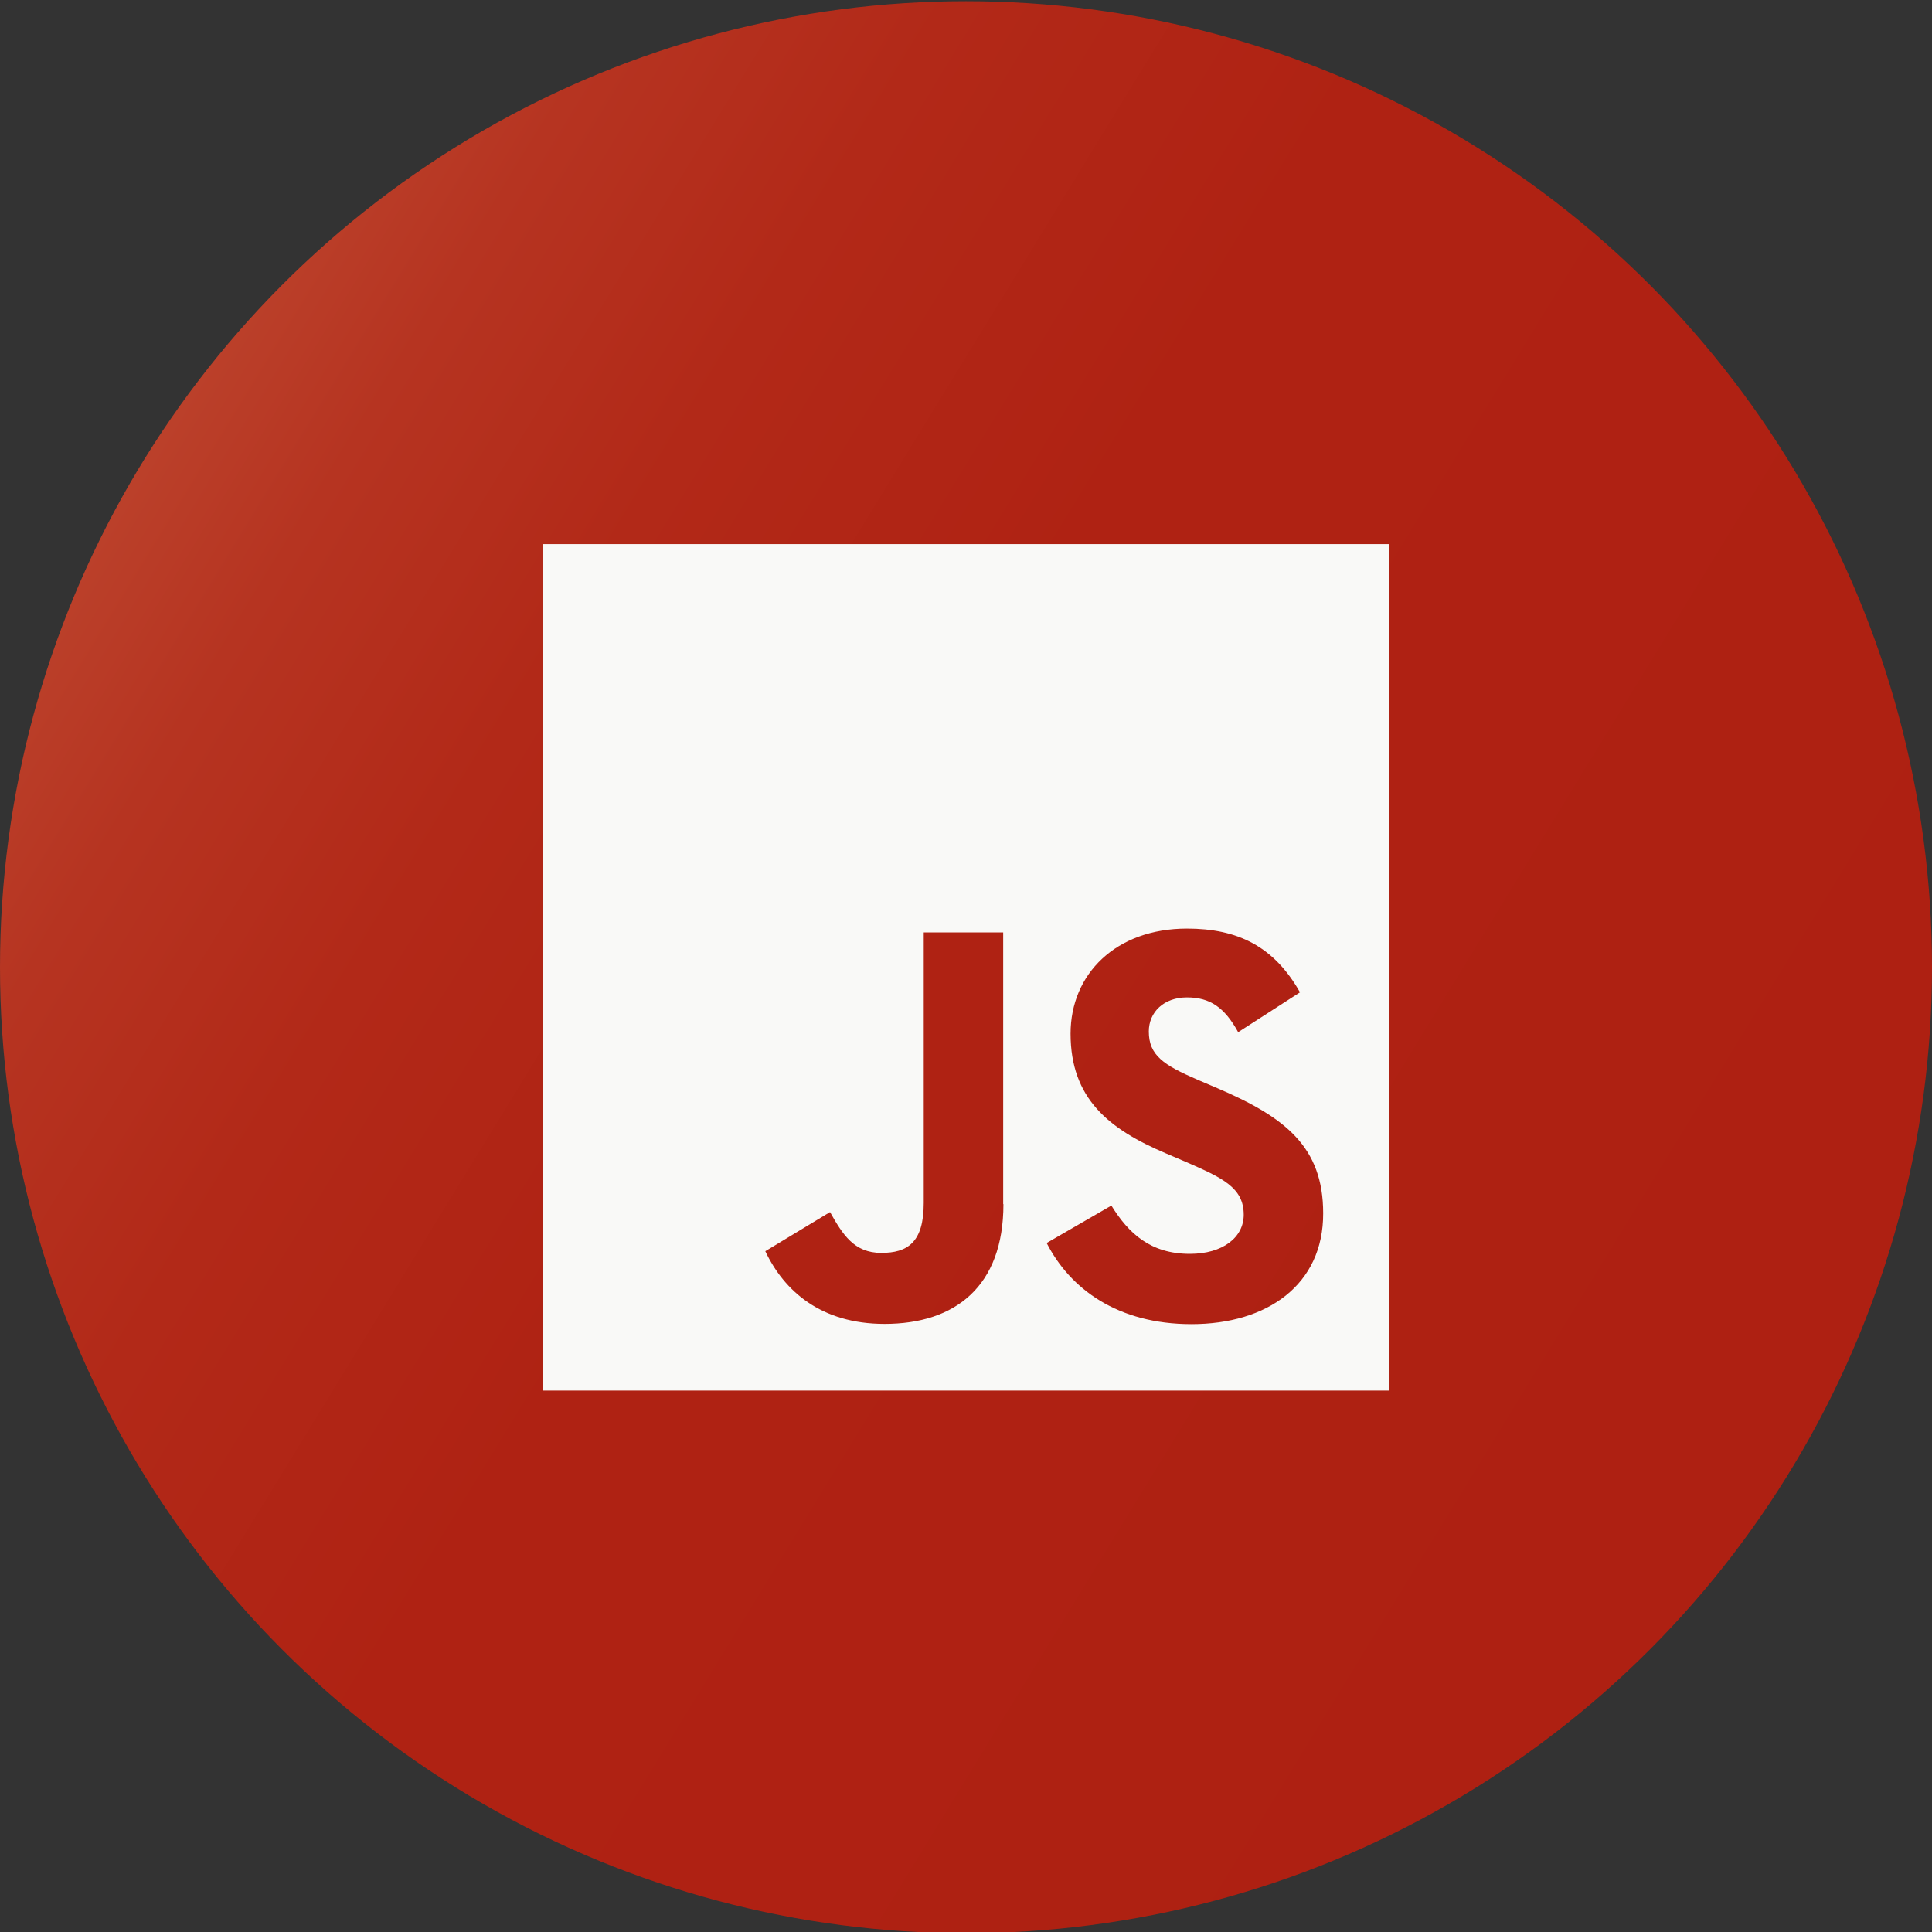<?xml version="1.0" encoding="utf-8"?>
<!-- Generator: Adobe Illustrator 24.1.2, SVG Export Plug-In . SVG Version: 6.00 Build 0)  -->
<svg version="1.1" id="Layer_1" xmlns="http://www.w3.org/2000/svg" xmlns:xlink="http://www.w3.org/1999/xlink" x="0px" y="0px"
	 viewBox="0 0 800 800" style="enable-background:new 0 0 800 800;" xml:space="preserve">
<rect x="0" y="0" width="800" height="800" fill="#333333" stroke="none"/>
<style type="text/css">
	.st0{fill:url(#SVGID_1_);}
	.st1{fill:#F9F9F7;}
</style>
<g>
	<linearGradient id="SVGID_1_" gradientUnits="userSpaceOnUse" x1="60.225" y1="192.36" x2="742.5" y2="610.31">
		<stop  offset="0" style="stop-color:#BB402A"/>
		<stop  offset="8.627999e-02" style="stop-color:#B63421"/>
		<stop  offset="0.231" style="stop-color:#B22918"/>
		<stop  offset="0.435" style="stop-color:#AF2213"/>
		<stop  offset="1" style="stop-color:#AE2012"/>
	</linearGradient>
	<circle class="st0" cx="400" cy="400.5" r="400"/>
	<path class="st1" d="M224.8,225.3v350.5h350.5V225.3H224.8z M415.5,498.6c0,34.1-20,49.6-49.2,49.6c-26.3,0-41.6-13.6-49.4-30.1
		l26.8-16.2c5.2,9.2,9.9,16.9,21.2,16.9c10.8,0,17.6-4.2,17.6-20.7v-112h32.9V498.6z M493.4,548.3c-30.6,0-50.3-14.6-60-33.6
		l26.8-15.5c7.1,11.5,16.2,20,32.5,20c13.6,0,22.3-6.8,22.3-16.2c0-11.3-8.9-15.3-24-21.9l-8.2-3.5c-23.8-10.1-39.5-22.8-39.5-49.6
		c0-24.7,18.8-43.5,48.2-43.5c20.9,0,36,7.3,46.8,26.4l-25.6,16.5C507,417,500.9,413,491.5,413c-9.6,0-15.8,6.1-15.8,14.1
		c0,9.9,6.1,13.9,20.2,20l8.2,3.5c28,12,43.8,24.2,43.8,51.8C548,532,524.7,548.3,493.4,548.3z"/>
</g>
</svg>

